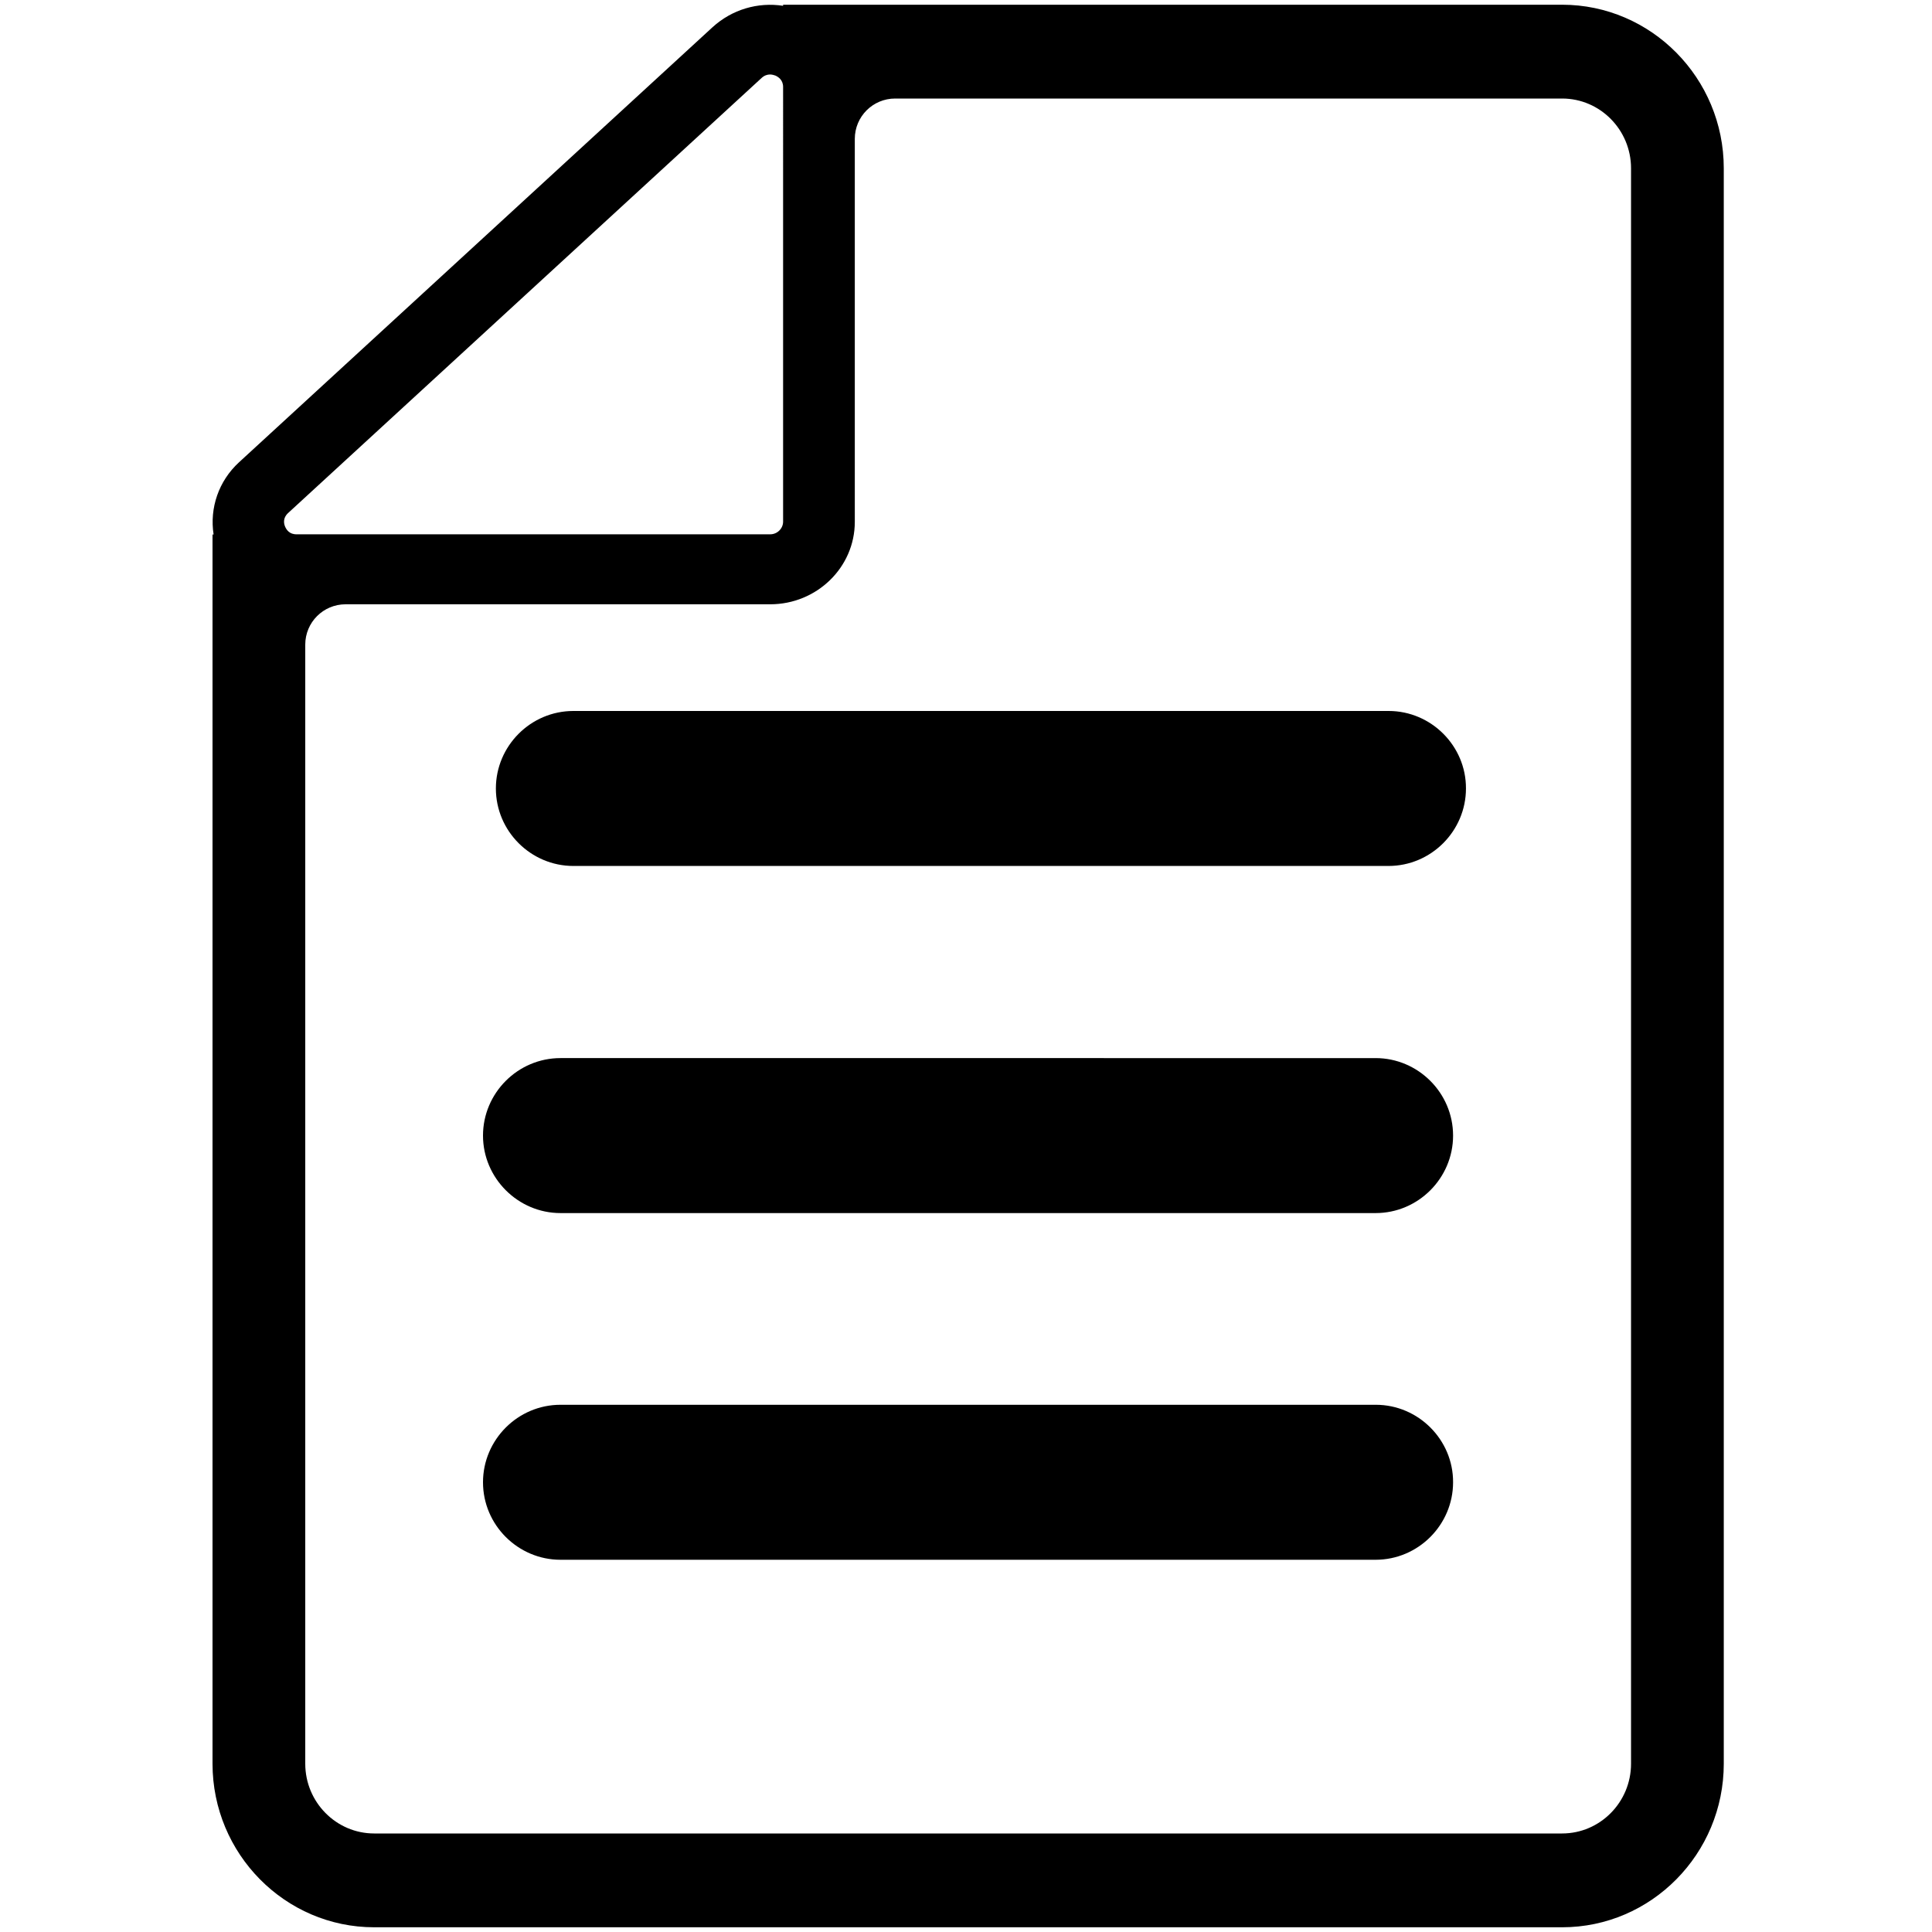 <?xml version="1.0" standalone="no"?><!DOCTYPE svg PUBLIC "-//W3C//DTD SVG 1.1//EN" "http://www.w3.org/Graphics/SVG/1.1/DTD/svg11.dtd"><svg t="1572593161018" class="icon" viewBox="0 0 1024 1024" version="1.1" xmlns="http://www.w3.org/2000/svg" p-id="2040" xmlns:xlink="http://www.w3.org/1999/xlink" width="64" height="64"><defs><style type="text/css"></style></defs><path d="M736.028 376.832H303.9c-22.642 0-41.074 18.546-41.074 41.074 0 22.642 18.546 41.074 41.074 41.074h432.014c22.642 0 41.074-18.546 41.074-41.074 0.114-22.528-18.432-41.074-40.96-41.074zM297.074 642.958h432.014c22.642 0 41.074-18.546 41.074-41.074 0-22.642-18.546-41.074-41.074-41.074H297.074c-22.642 0-41.074 18.546-41.074 41.074s18.546 41.074 41.074 41.074zM729.202 744.562H297.074c-22.642 0-41.074 18.546-41.074 41.074 0 22.642 18.546 41.074 41.074 41.074h432.014c22.642 0 41.074-18.546 41.074-41.074 0.114-22.528-18.432-41.074-40.96-41.074z" p-id="2041"></path><path d="M827.961 2.503H415.061v0.569c-13.426-2.048-27.079 1.934-37.433 11.378L126.748 244.964c-10.923 10.012-15.701 24.348-13.54 38.343h-0.569v651.492c0 47.787 38.457 86.699 85.675 86.699h629.646c47.218 0 85.675-38.912 85.675-86.699V89.202c0-47.787-38.457-86.699-85.675-86.699zM151.097 279.097c-0.683-1.593-1.252-4.551 1.593-7.168L403.684 41.301c1.479-1.365 3.072-1.82 4.437-1.82 1.138 0 2.162 0.341 2.844 0.569 1.479 0.683 4.096 2.276 4.096 6.03V276.48c0 3.641-3.072 6.713-6.827 6.713H157.355c-3.982 0.114-5.575-2.503-6.258-4.096z m713.387 655.701c0 20.366-16.384 36.978-36.523 36.978H198.315c-20.139 0-36.523-16.612-36.523-36.978V341.675c0-11.833 9.557-21.39 21.39-21.39h225.052c24.69 0 44.828-19.57 44.828-43.691V73.614c0-11.833 9.557-21.39 21.39-21.39h353.508c20.139 0 36.523 16.612 36.523 36.978v845.596z" p-id="2042"></path></svg>